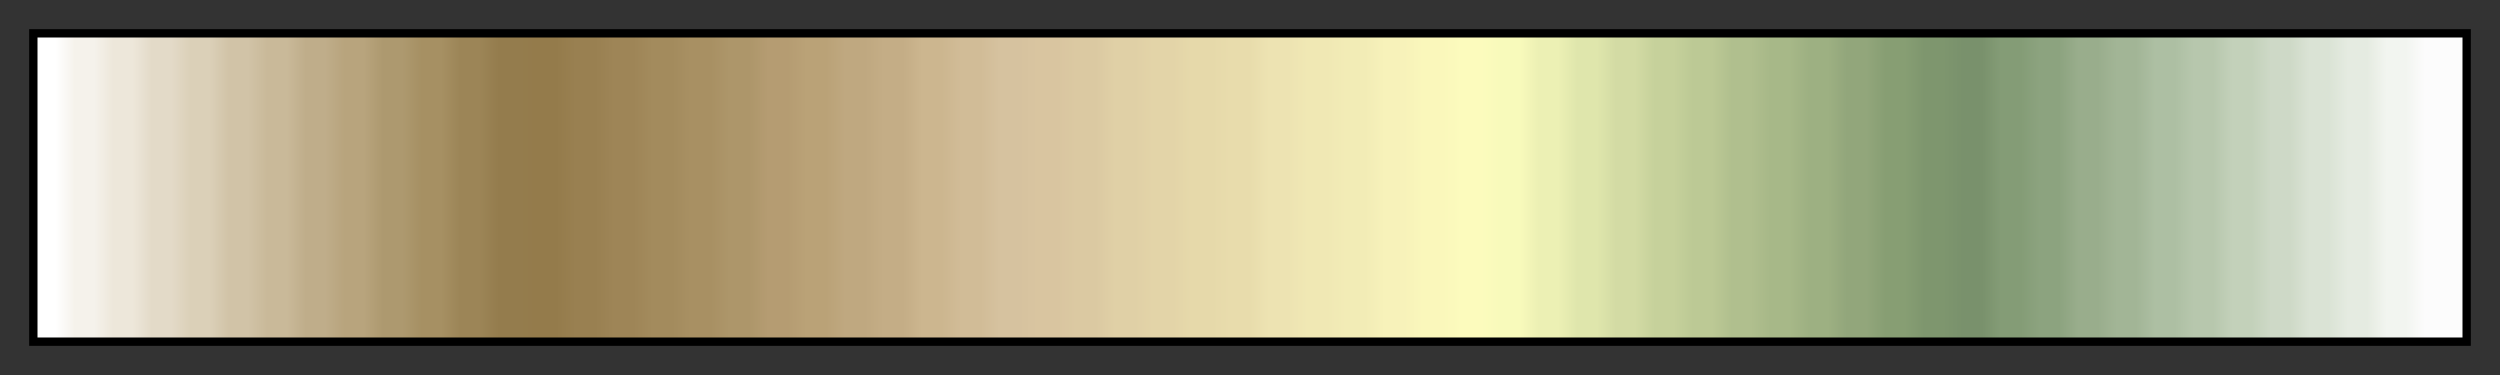 <?xml version="1.0" encoding="UTF-8"?>
<svg xmlns="http://www.w3.org/2000/svg" version="1.1" width="300px" height="45px" viewBox="0 0 300 45">
  <rect x="0" y="0" width="300" height="45" fill="#333333" stroke="none"/>
  <g>
    <defs>
      <linearGradient id="pnw_1116" gradientUnits="objectBoundingBox" spreadMethod="pad" x1="0%" x2="100%" y1="0%" y2="0%">
        <stop offset="0.00%" stop-color="rgb(255,255,255)" stop-opacity="1"/>
        <stop offset="0.79%" stop-color="rgb(255,255,255)" stop-opacity="1"/>
        <stop offset="1.59%" stop-color="rgb(245,242,235)" stop-opacity="1"/>
        <stop offset="2.38%" stop-color="rgb(245,242,235)" stop-opacity="1"/>
        <stop offset="3.17%" stop-color="rgb(237,231,218)" stop-opacity="1"/>
        <stop offset="3.97%" stop-color="rgb(237,231,218)" stop-opacity="1"/>
        <stop offset="4.76%" stop-color="rgb(227,218,200)" stop-opacity="1"/>
        <stop offset="5.56%" stop-color="rgb(227,218,200)" stop-opacity="1"/>
        <stop offset="6.35%" stop-color="rgb(219,208,184)" stop-opacity="1"/>
        <stop offset="7.14%" stop-color="rgb(219,208,184)" stop-opacity="1"/>
        <stop offset="7.94%" stop-color="rgb(209,195,167)" stop-opacity="1"/>
        <stop offset="8.73%" stop-color="rgb(209,195,167)" stop-opacity="1"/>
        <stop offset="9.52%" stop-color="rgb(201,185,153)" stop-opacity="1"/>
        <stop offset="10.32%" stop-color="rgb(201,185,153)" stop-opacity="1"/>
        <stop offset="11.11%" stop-color="rgb(191,173,138)" stop-opacity="1"/>
        <stop offset="11.90%" stop-color="rgb(191,173,138)" stop-opacity="1"/>
        <stop offset="12.70%" stop-color="rgb(184,164,125)" stop-opacity="1"/>
        <stop offset="13.49%" stop-color="rgb(184,164,125)" stop-opacity="1"/>
        <stop offset="14.29%" stop-color="rgb(173,153,111)" stop-opacity="1"/>
        <stop offset="15.08%" stop-color="rgb(173,153,111)" stop-opacity="1"/>
        <stop offset="15.87%" stop-color="rgb(166,144,99)" stop-opacity="1"/>
        <stop offset="16.67%" stop-color="rgb(166,144,99)" stop-opacity="1"/>
        <stop offset="17.46%" stop-color="rgb(156,133,87)" stop-opacity="1"/>
        <stop offset="18.25%" stop-color="rgb(156,133,87)" stop-opacity="1"/>
        <stop offset="19.05%" stop-color="rgb(148,124,77)" stop-opacity="1"/>
        <stop offset="19.84%" stop-color="rgb(148,124,77)" stop-opacity="1"/>
        <stop offset="20.63%" stop-color="rgb(148,123,75)" stop-opacity="1"/>
        <stop offset="21.43%" stop-color="rgb(148,123,75)" stop-opacity="1"/>
        <stop offset="22.22%" stop-color="rgb(153,128,81)" stop-opacity="1"/>
        <stop offset="23.02%" stop-color="rgb(153,128,81)" stop-opacity="1"/>
        <stop offset="23.81%" stop-color="rgb(158,133,87)" stop-opacity="1"/>
        <stop offset="24.60%" stop-color="rgb(158,133,87)" stop-opacity="1"/>
        <stop offset="25.40%" stop-color="rgb(163,139,93)" stop-opacity="1"/>
        <stop offset="26.19%" stop-color="rgb(163,139,93)" stop-opacity="1"/>
        <stop offset="26.98%" stop-color="rgb(168,144,99)" stop-opacity="1"/>
        <stop offset="27.78%" stop-color="rgb(168,144,99)" stop-opacity="1"/>
        <stop offset="28.57%" stop-color="rgb(173,150,106)" stop-opacity="1"/>
        <stop offset="29.37%" stop-color="rgb(173,150,106)" stop-opacity="1"/>
        <stop offset="30.16%" stop-color="rgb(181,156,114)" stop-opacity="1"/>
        <stop offset="30.95%" stop-color="rgb(181,156,114)" stop-opacity="1"/>
        <stop offset="31.75%" stop-color="rgb(186,162,119)" stop-opacity="1"/>
        <stop offset="32.54%" stop-color="rgb(186,162,119)" stop-opacity="1"/>
        <stop offset="33.33%" stop-color="rgb(191,168,128)" stop-opacity="1"/>
        <stop offset="34.13%" stop-color="rgb(191,168,128)" stop-opacity="1"/>
        <stop offset="34.92%" stop-color="rgb(196,173,134)" stop-opacity="1"/>
        <stop offset="35.71%" stop-color="rgb(196,173,134)" stop-opacity="1"/>
        <stop offset="36.51%" stop-color="rgb(204,182,143)" stop-opacity="1"/>
        <stop offset="37.30%" stop-color="rgb(204,182,143)" stop-opacity="1"/>
        <stop offset="38.10%" stop-color="rgb(209,188,151)" stop-opacity="1"/>
        <stop offset="38.89%" stop-color="rgb(209,188,151)" stop-opacity="1"/>
        <stop offset="39.68%" stop-color="rgb(214,194,159)" stop-opacity="1"/>
        <stop offset="40.48%" stop-color="rgb(214,194,159)" stop-opacity="1"/>
        <stop offset="41.27%" stop-color="rgb(217,197,160)" stop-opacity="1"/>
        <stop offset="42.06%" stop-color="rgb(217,197,160)" stop-opacity="1"/>
        <stop offset="42.86%" stop-color="rgb(219,201,162)" stop-opacity="1"/>
        <stop offset="43.65%" stop-color="rgb(219,201,162)" stop-opacity="1"/>
        <stop offset="44.44%" stop-color="rgb(224,208,166)" stop-opacity="1"/>
        <stop offset="45.24%" stop-color="rgb(224,208,166)" stop-opacity="1"/>
        <stop offset="46.03%" stop-color="rgb(227,212,168)" stop-opacity="1"/>
        <stop offset="46.83%" stop-color="rgb(227,212,168)" stop-opacity="1"/>
        <stop offset="47.62%" stop-color="rgb(230,217,170)" stop-opacity="1"/>
        <stop offset="48.41%" stop-color="rgb(230,217,170)" stop-opacity="1"/>
        <stop offset="49.21%" stop-color="rgb(232,220,172)" stop-opacity="1"/>
        <stop offset="50.00%" stop-color="rgb(232,220,172)" stop-opacity="1"/>
        <stop offset="50.79%" stop-color="rgb(237,227,178)" stop-opacity="1"/>
        <stop offset="51.59%" stop-color="rgb(237,227,178)" stop-opacity="1"/>
        <stop offset="52.38%" stop-color="rgb(240,232,180)" stop-opacity="1"/>
        <stop offset="53.17%" stop-color="rgb(240,232,180)" stop-opacity="1"/>
        <stop offset="53.97%" stop-color="rgb(242,236,182)" stop-opacity="1"/>
        <stop offset="54.76%" stop-color="rgb(242,236,182)" stop-opacity="1"/>
        <stop offset="55.56%" stop-color="rgb(247,242,186)" stop-opacity="1"/>
        <stop offset="56.35%" stop-color="rgb(247,242,186)" stop-opacity="1"/>
        <stop offset="57.14%" stop-color="rgb(250,247,187)" stop-opacity="1"/>
        <stop offset="57.94%" stop-color="rgb(250,247,187)" stop-opacity="1"/>
        <stop offset="58.73%" stop-color="rgb(252,251,189)" stop-opacity="1"/>
        <stop offset="59.52%" stop-color="rgb(252,251,189)" stop-opacity="1"/>
        <stop offset="60.32%" stop-color="rgb(248,250,187)" stop-opacity="1"/>
        <stop offset="61.11%" stop-color="rgb(248,250,187)" stop-opacity="1"/>
        <stop offset="61.90%" stop-color="rgb(236,240,180)" stop-opacity="1"/>
        <stop offset="62.70%" stop-color="rgb(236,240,180)" stop-opacity="1"/>
        <stop offset="63.49%" stop-color="rgb(223,230,172)" stop-opacity="1"/>
        <stop offset="64.29%" stop-color="rgb(223,230,172)" stop-opacity="1"/>
        <stop offset="65.08%" stop-color="rgb(211,219,164)" stop-opacity="1"/>
        <stop offset="65.87%" stop-color="rgb(211,219,164)" stop-opacity="1"/>
        <stop offset="66.67%" stop-color="rgb(198,209,155)" stop-opacity="1"/>
        <stop offset="67.46%" stop-color="rgb(198,209,155)" stop-opacity="1"/>
        <stop offset="68.25%" stop-color="rgb(188,201,149)" stop-opacity="1"/>
        <stop offset="69.05%" stop-color="rgb(188,201,149)" stop-opacity="1"/>
        <stop offset="69.84%" stop-color="rgb(176,191,142)" stop-opacity="1"/>
        <stop offset="70.63%" stop-color="rgb(176,191,142)" stop-opacity="1"/>
        <stop offset="71.43%" stop-color="rgb(167,184,136)" stop-opacity="1"/>
        <stop offset="72.22%" stop-color="rgb(167,184,136)" stop-opacity="1"/>
        <stop offset="73.02%" stop-color="rgb(157,176,130)" stop-opacity="1"/>
        <stop offset="73.81%" stop-color="rgb(157,176,130)" stop-opacity="1"/>
        <stop offset="74.60%" stop-color="rgb(146,166,123)" stop-opacity="1"/>
        <stop offset="75.40%" stop-color="rgb(146,166,123)" stop-opacity="1"/>
        <stop offset="76.19%" stop-color="rgb(135,158,115)" stop-opacity="1"/>
        <stop offset="76.98%" stop-color="rgb(135,158,115)" stop-opacity="1"/>
        <stop offset="77.78%" stop-color="rgb(126,150,110)" stop-opacity="1"/>
        <stop offset="78.57%" stop-color="rgb(126,150,110)" stop-opacity="1"/>
        <stop offset="79.37%" stop-color="rgb(121,145,108)" stop-opacity="1"/>
        <stop offset="80.16%" stop-color="rgb(121,145,108)" stop-opacity="1"/>
        <stop offset="80.95%" stop-color="rgb(132,156,118)" stop-opacity="1"/>
        <stop offset="81.75%" stop-color="rgb(132,156,118)" stop-opacity="1"/>
        <stop offset="82.54%" stop-color="rgb(140,163,127)" stop-opacity="1"/>
        <stop offset="83.33%" stop-color="rgb(140,163,127)" stop-opacity="1"/>
        <stop offset="84.13%" stop-color="rgb(153,173,140)" stop-opacity="1"/>
        <stop offset="84.92%" stop-color="rgb(153,173,140)" stop-opacity="1"/>
        <stop offset="85.71%" stop-color="rgb(162,181,150)" stop-opacity="1"/>
        <stop offset="86.51%" stop-color="rgb(162,181,150)" stop-opacity="1"/>
        <stop offset="87.30%" stop-color="rgb(173,191,163)" stop-opacity="1"/>
        <stop offset="88.10%" stop-color="rgb(173,191,163)" stop-opacity="1"/>
        <stop offset="88.89%" stop-color="rgb(183,199,173)" stop-opacity="1"/>
        <stop offset="89.68%" stop-color="rgb(183,199,173)" stop-opacity="1"/>
        <stop offset="90.48%" stop-color="rgb(195,209,186)" stop-opacity="1"/>
        <stop offset="91.27%" stop-color="rgb(195,209,186)" stop-opacity="1"/>
        <stop offset="92.06%" stop-color="rgb(206,217,199)" stop-opacity="1"/>
        <stop offset="92.86%" stop-color="rgb(206,217,199)" stop-opacity="1"/>
        <stop offset="93.65%" stop-color="rgb(218,227,213)" stop-opacity="1"/>
        <stop offset="94.44%" stop-color="rgb(218,227,213)" stop-opacity="1"/>
        <stop offset="95.24%" stop-color="rgb(229,235,225)" stop-opacity="1"/>
        <stop offset="96.03%" stop-color="rgb(229,235,225)" stop-opacity="1"/>
        <stop offset="96.83%" stop-color="rgb(242,245,240)" stop-opacity="1"/>
        <stop offset="97.62%" stop-color="rgb(242,245,240)" stop-opacity="1"/>
        <stop offset="98.41%" stop-color="rgb(252,252,252)" stop-opacity="1"/>
        <stop offset="99.21%" stop-color="rgb(252,252,252)" stop-opacity="1"/>
        <stop offset="100.00%" stop-color="rgb(252,252,252)" stop-opacity="1"/>
      </linearGradient>
    </defs>
    <rect fill="url(#pnw_1116)" x="4" y="4" width="292" height="37" stroke="black" stroke-width="1"/>
  </g>
</svg>
